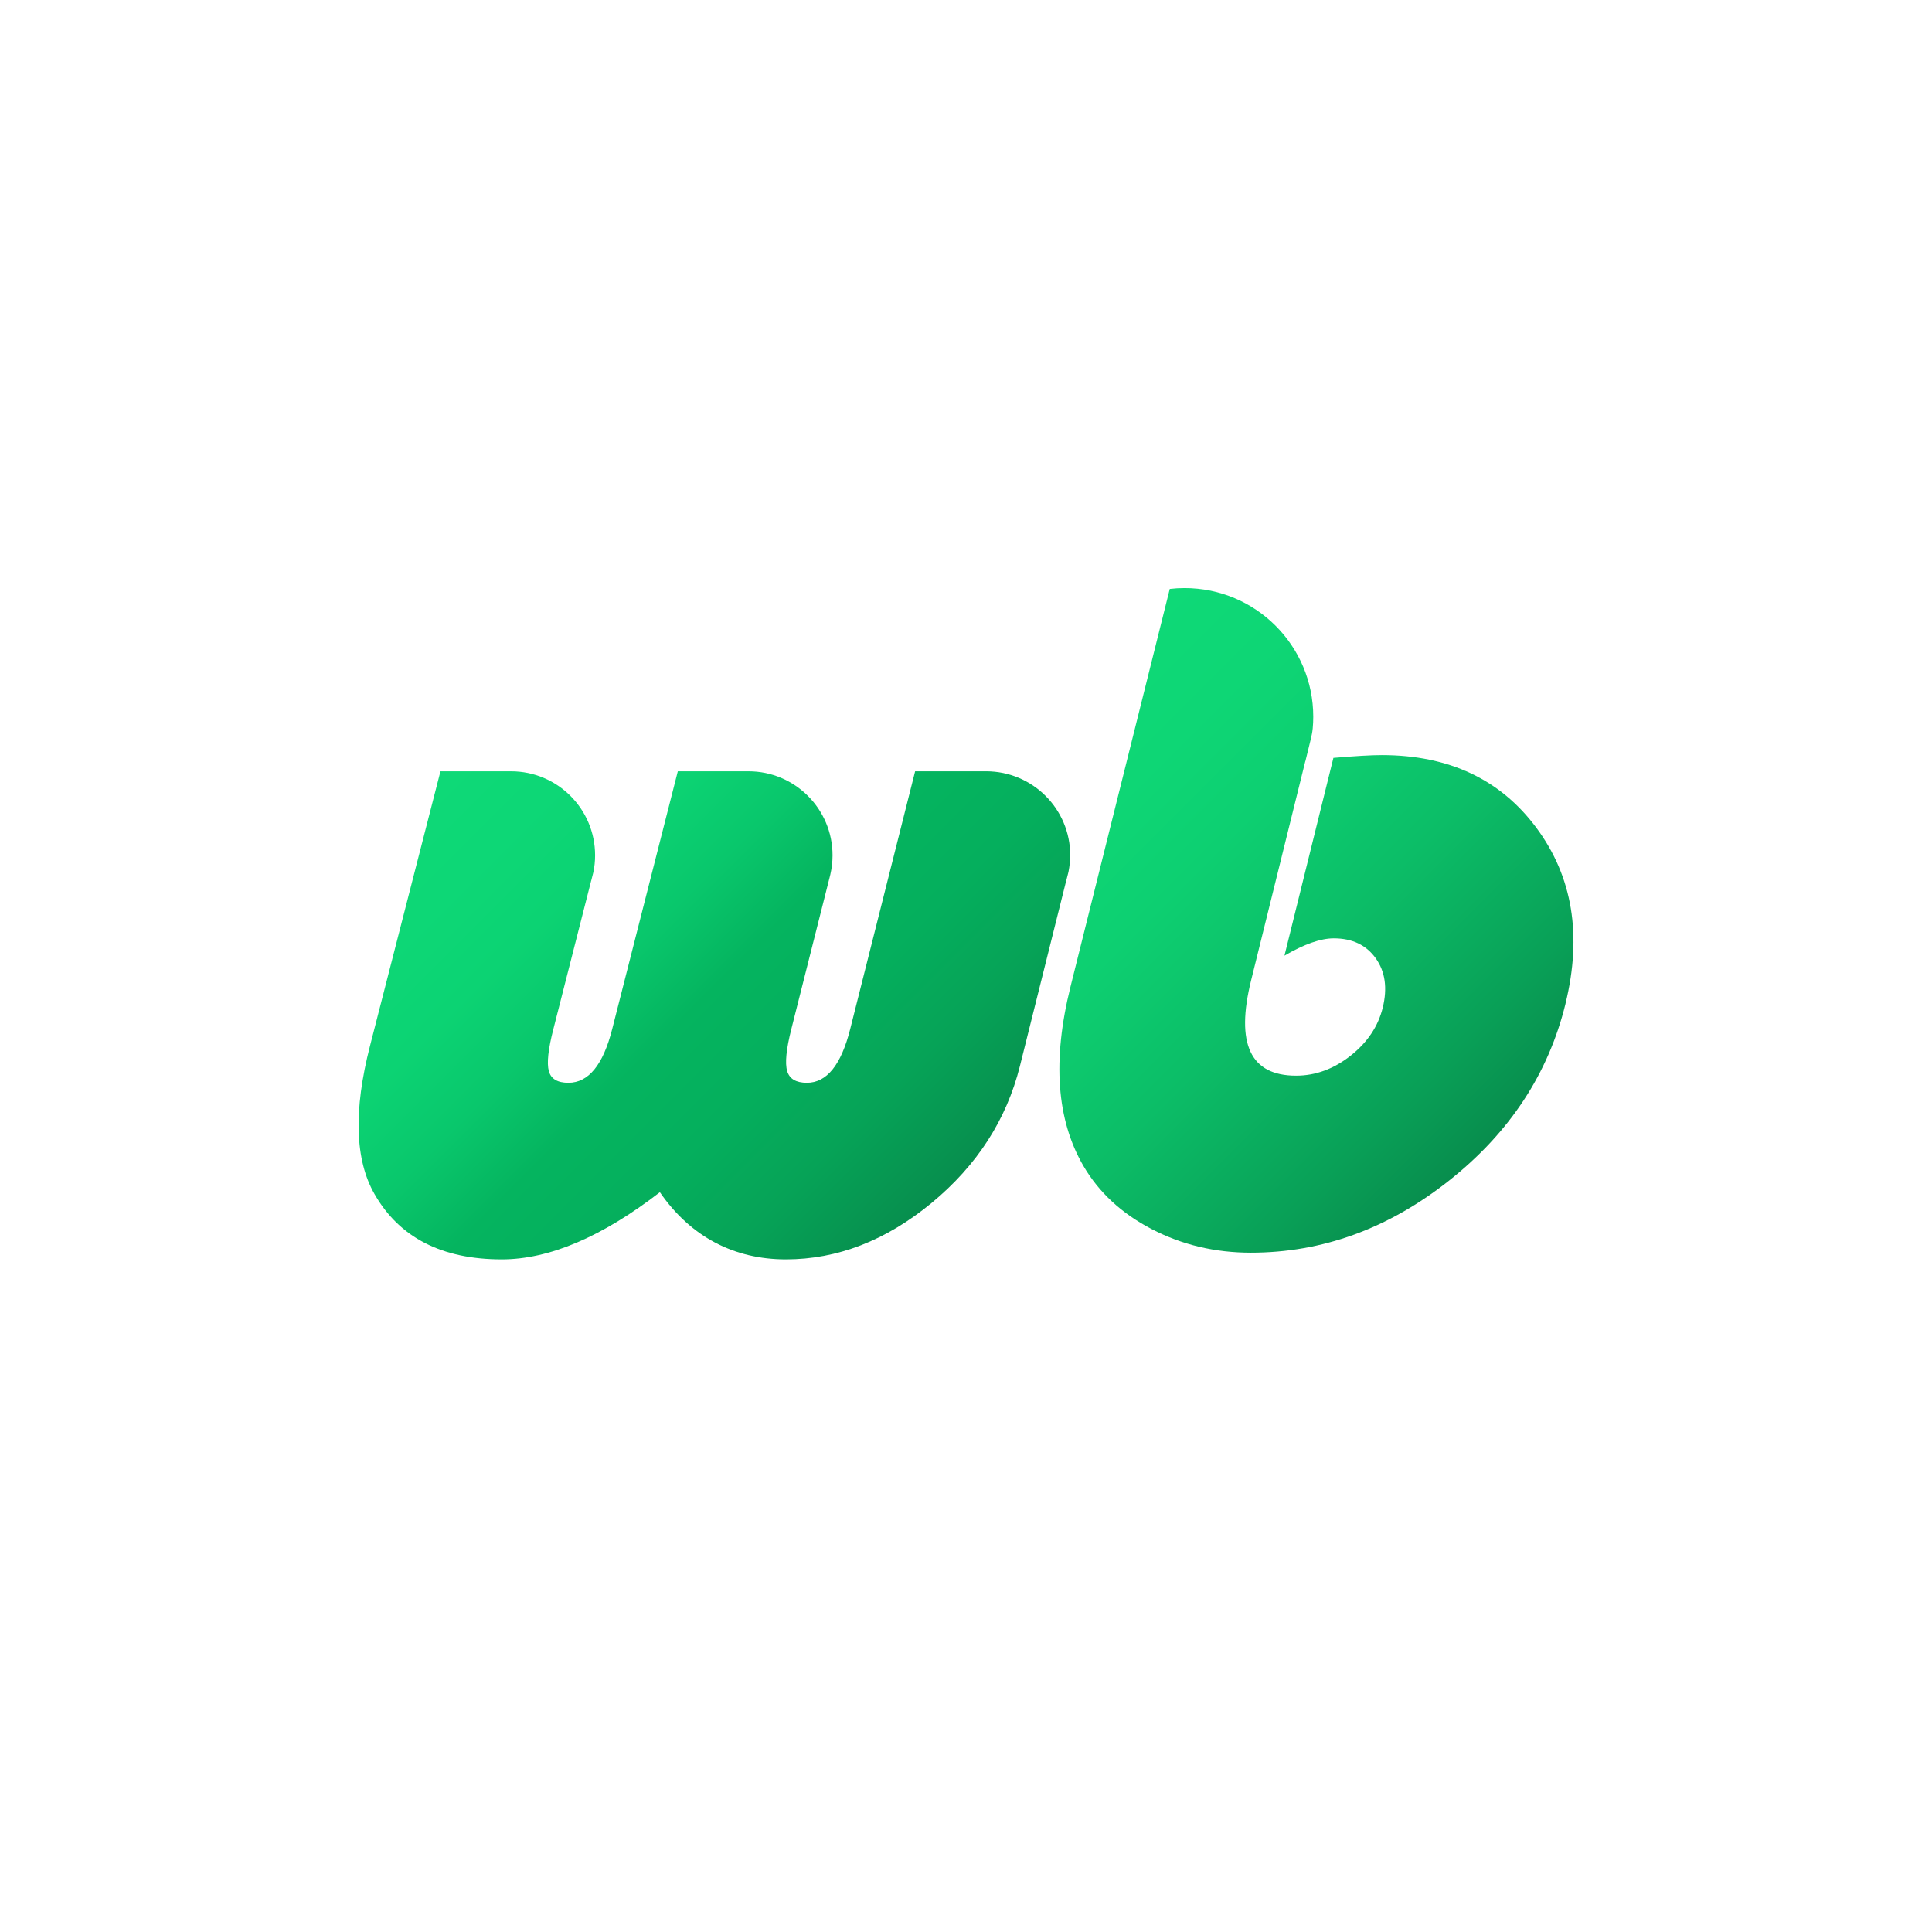 <?xml version="1.0" encoding="UTF-8"?>
<svg id="Layer_1" xmlns="http://www.w3.org/2000/svg" version="1.1" xmlns:xlink="http://www.w3.org/1999/xlink" viewBox="0 0 540 540">
  <!-- Generator: Adobe Illustrator 29.3.1, SVG Export Plug-In . SVG Version: 2.1.0 Build 151)  -->
  <defs>
    <style>
      .st0 {
        fill: url(#linear-gradient1);
      }

      .st1 {
        fill: url(#linear-gradient);
      }
    </style>
    <linearGradient id="linear-gradient" x1="129.04" y1="209.63" x2="258.28" y2="338.87" gradientUnits="userSpaceOnUse">
      <stop offset="0" stop-color="#0ed977"/>
      <stop offset=".14" stop-color="#0dd776"/>
      <stop offset=".27" stop-color="#0cd373"/>
      <stop offset=".4" stop-color="#09c76c"/>
      <stop offset=".53" stop-color="#05b45f"/>
      <stop offset=".53" stop-color="#05b45f"/>
      <stop offset=".68" stop-color="#05af5d"/>
      <stop offset=".83" stop-color="#06a357"/>
      <stop offset=".99" stop-color="#078f4e"/>
      <stop offset="1" stop-color="#088d4d"/>
    </linearGradient>
    <linearGradient id="linear-gradient1" x1="289.24" y1="202.32" x2="411.46" y2="324.55" gradientUnits="userSpaceOnUse">
      <stop offset="0" stop-color="#0ed977"/>
      <stop offset=".18" stop-color="#0ed675"/>
      <stop offset=".35" stop-color="#0dcf71"/>
      <stop offset=".58" stop-color="#0cbd67"/>
      <stop offset=".85" stop-color="#09a057"/>
      <stop offset="1" stop-color="#088d4d"/>
    </linearGradient>
  </defs>
  <path class="st1" d="M299.1,239.06c0,1.54-.14,3.03-.43,4.49,0,.08-.03.16-.05.24l-.57,2.24s-.03.05-.03.08l-12.95,51.85c-3.76,15.01-11.98,27.78-24.72,38.3-12.74,10.49-26.31,15.74-40.7,15.74s-26.59-6.25-35.21-18.77c-16.23,12.52-30.97,18.77-44.19,18.77-16.71,0-28.59-6.06-35.56-18.23-5.49-9.57-5.92-23.39-1.27-41.46l19.69-76.73h19.72c12.98,0,23.5,10.52,23.5,23.5,0,1.62-.16,3.19-.49,4.71v.03l-.57,2.24s-.03.05-.03.08l-10.57,41.49c-1.46,5.63-1.87,9.55-1.27,11.74.6,2.19,2.43,3.27,5.46,3.27,5.63,0,9.71-5,12.25-15.01l18.34-72.05h19.77c12.95,0,23.48,10.52,23.48,23.48,0,1.87-.22,3.65-.62,5.38-.08.32-.16.65-.24.97l-10.66,42.22c-1.43,5.63-1.81,9.55-1.16,11.74s2.49,3.27,5.52,3.27c5.54,0,9.57-5,12.09-15.01l18.15-72.05h19.85c12.98,0,23.5,10.52,23.5,23.48Z"/>
  <path class="st0" d="M437.57,280.52c-4.79,19.58-15.63,36.08-32.59,49.49-16.96,13.41-35.4,20.12-55.36,20.12-10.01,0-19.23-2.19-27.67-6.57-8.44-4.38-14.82-10.28-19.15-17.71-7.49-12.87-8.71-29.56-3.6-50.03l11.44-45.87,16.31-65.34c1.35-.16,2.73-.24,4.14-.24,19.88,0,35.97,16.09,35.97,35.97,0,1.1-.05,2.18-.15,3.25s-.3,2.01-.54,3l-1.5,6.14s-.03.05-.05.11l-15.12,61.12c-4.41,17.8-.22,26.69,12.55,26.69,5.44,0,10.52-1.87,15.23-5.57,4.71-3.71,7.71-8.19,9.01-13.47,1.33-5.46.68-10.06-1.97-13.77s-6.57-5.57-11.74-5.57c-3.65,0-8.25,1.62-13.77,4.84l13.68-55.28c6-.51,10.49-.78,13.52-.78,18.77,0,33.18,6.79,43.24,20.36,10.09,13.6,12.79,29.97,8.11,49.11Z"/>
</svg>